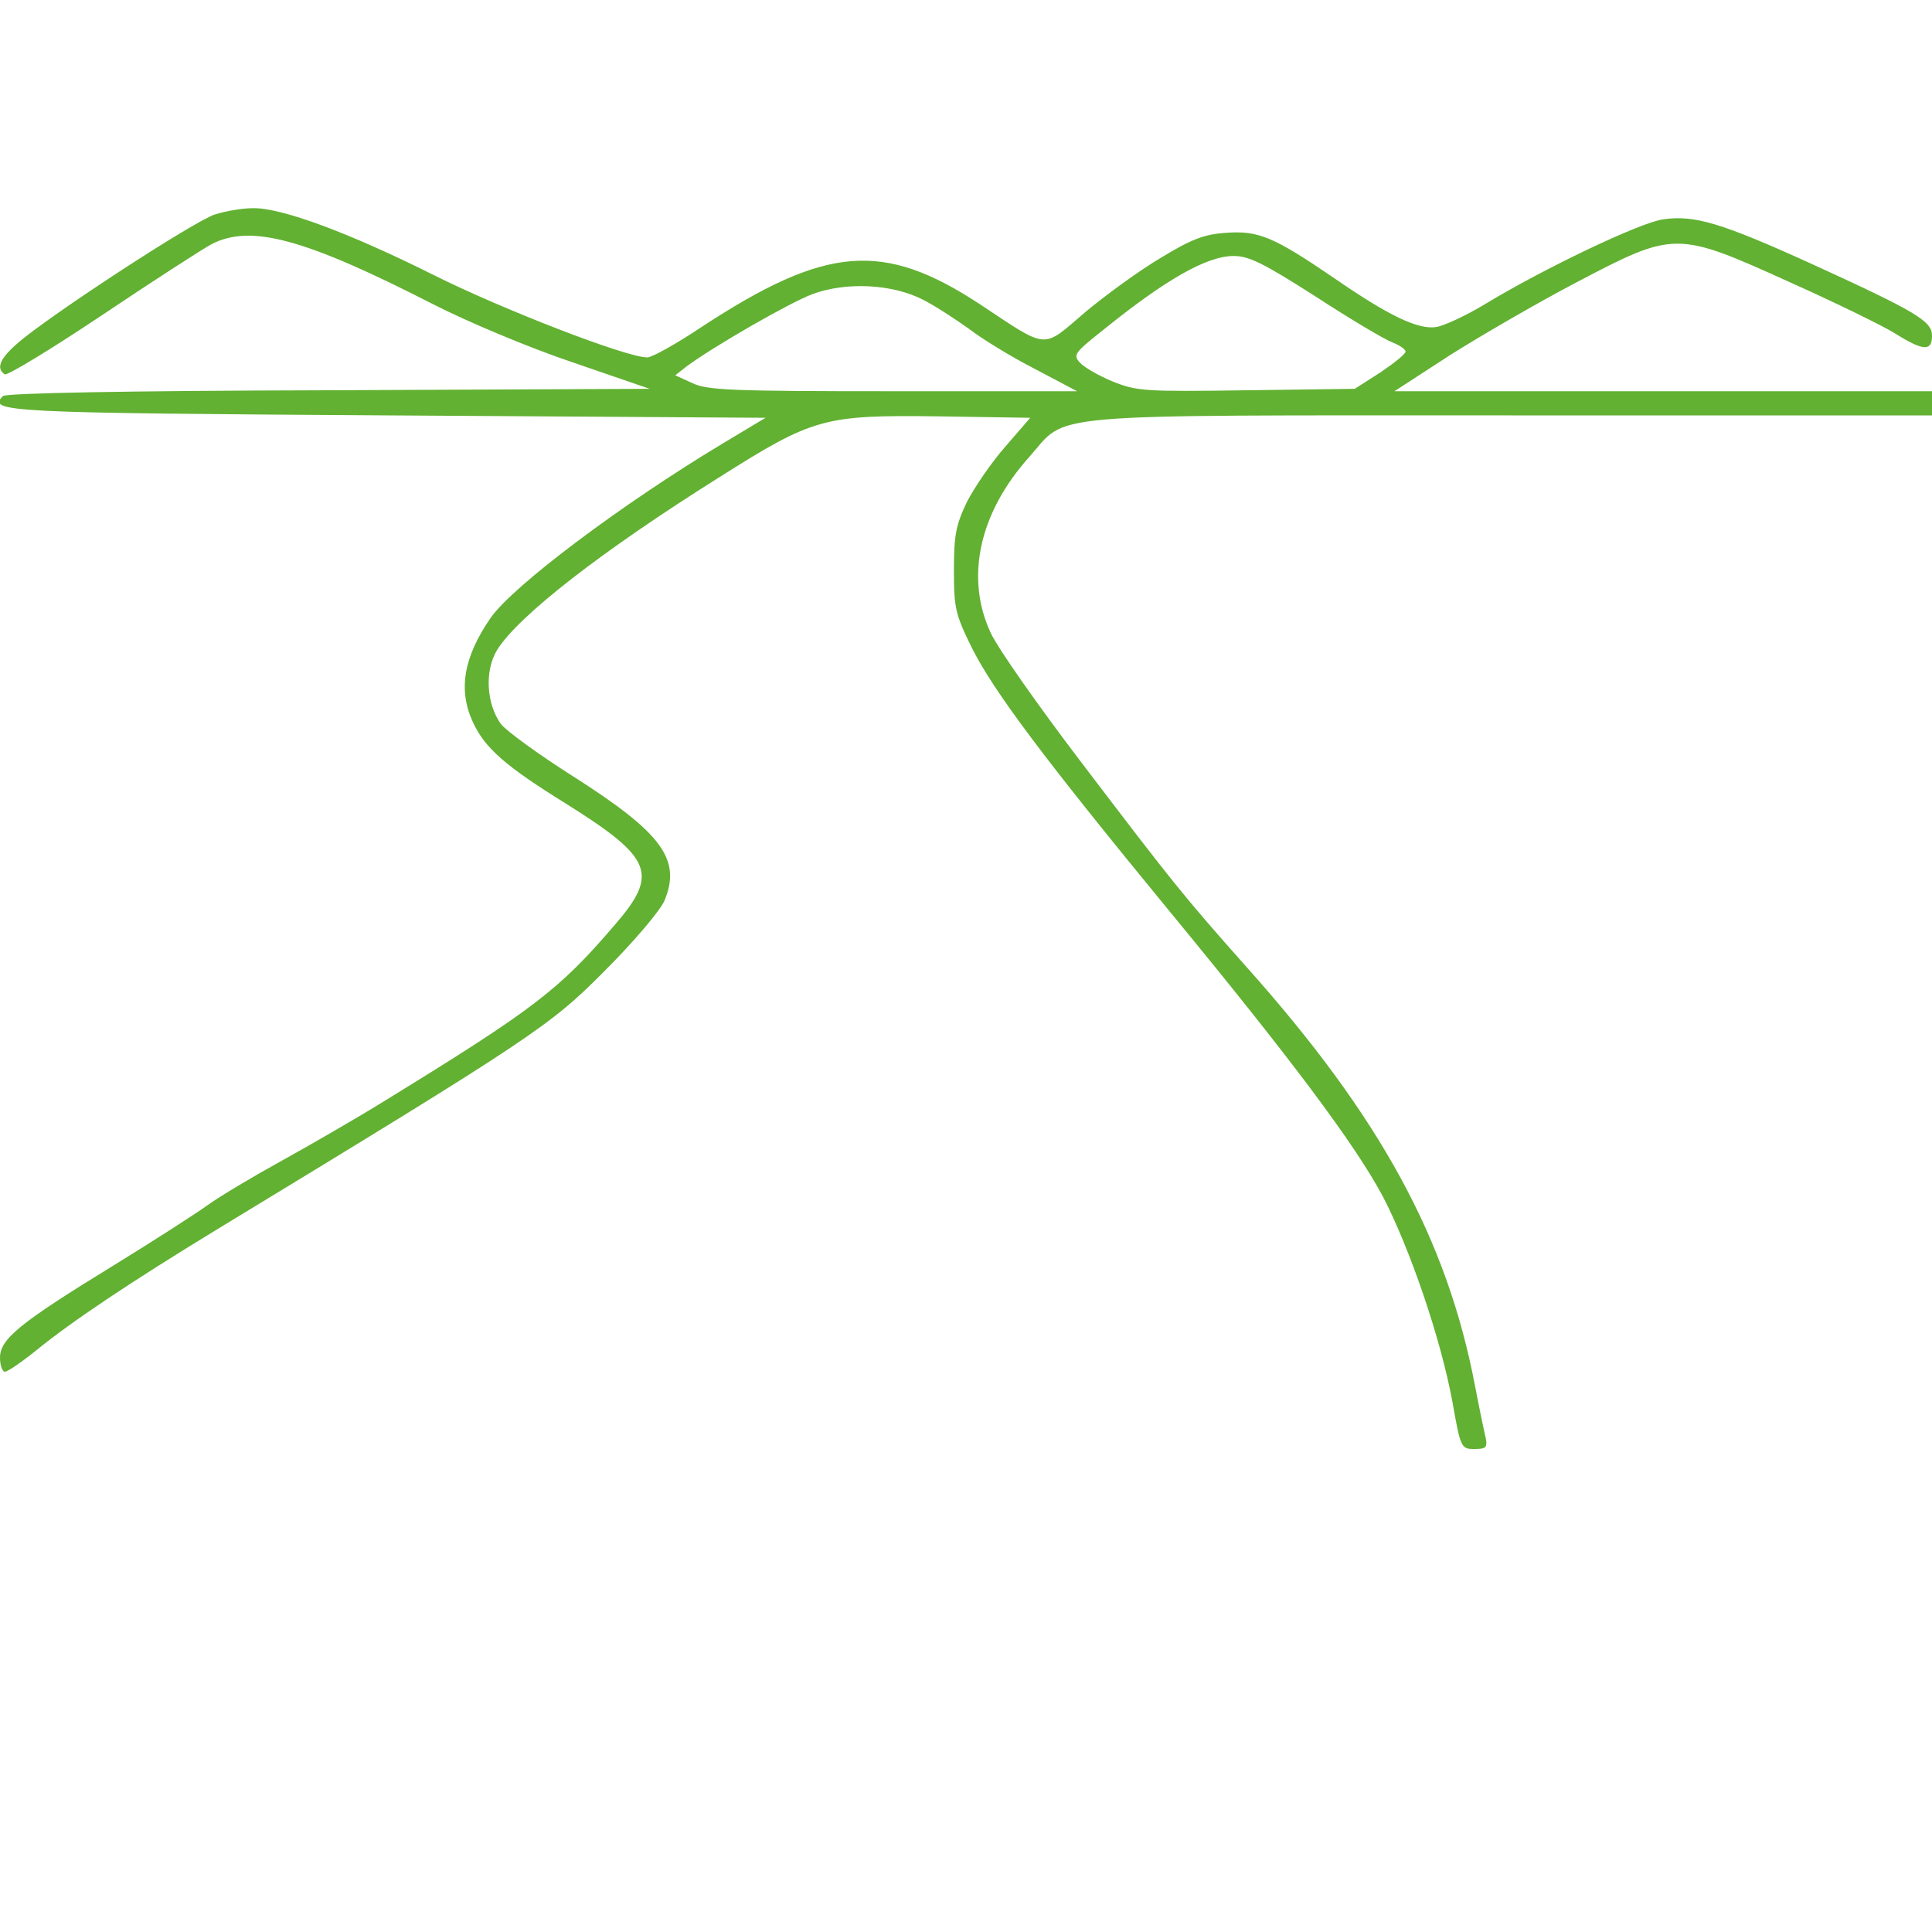 <?xml version="1.0" standalone="no"?>
<!DOCTYPE svg PUBLIC "-//W3C//DTD SVG 20010904//EN"
 "http://www.w3.org/TR/2001/REC-SVG-20010904/DTD/svg10.dtd">
<svg version="1.0" xmlns="http://www.w3.org/2000/svg"
 width="400pt" height="400pt" viewBox="0 0 400 200"
 preserveAspectRatio="xMidYMid meet">
<g transform="translate(0,200) scale(0.1,-0.1)"
fill="#62B132" stroke="none">
<path d="M445 2556 c-42 -13 -347 -212 -409 -267 -36 -31 -45 -52 -26 -64 5
-3 96 52 202 123 106 71 208 137 227 147 81 41 192 11 456 -124 72 -37 201
-91 290 -121 l160 -55 -665 -3 c-423 -1 -668 -6 -674 -12 -33 -33 5 -35 797
-40 l782 -5 -90 -54 c-208 -125 -433 -294 -479 -360 -56 -81 -68 -149 -37
-216 25 -54 67 -91 193 -169 180 -113 193 -145 99 -253 -114 -133 -167 -173
-471 -360 -63 -39 -162 -96 -220 -128 -58 -32 -125 -72 -150 -90 -25 -18 -112
-74 -195 -125 -194 -119 -235 -152 -235 -191 0 -16 5 -29 10 -29 6 0 35 20 66
45 71 58 195 141 369 247 663 403 694 424 808 539 60 60 115 125 123 145 35
85 -6 140 -190 257 -71 45 -138 94 -149 108 -30 42 -34 110 -8 153 44 71 218
206 462 359 193 122 215 128 451 125 l191 -3 -51 -59 c-29 -33 -64 -84 -80
-115 -23 -48 -27 -69 -27 -142 0 -78 3 -91 37 -160 45 -90 150 -230 408 -544
257 -312 385 -484 443 -592 57 -110 120 -295 144 -425 17 -96 18 -98 46 -98
23 0 27 3 23 23 -3 12 -13 60 -22 107 -58 305 -197 559 -475 870 -128 144
-152 174 -339 420 -90 118 -175 239 -189 270 -53 114 -24 248 80 364 82 92 6
86 997 86 l872 0 0 25 0 25 -557 0 -556 0 114 74 c63 40 182 109 264 152 202
106 206 106 440 0 94 -42 192 -90 218 -106 59 -37 77 -38 77 -5 0 30 -31 49
-250 149 -187 85 -242 101 -306 92 -47 -6 -248 -102 -370 -176 -38 -23 -83
-44 -100 -47 -37 -6 -97 22 -210 100 -126 86 -158 100 -225 95 -46 -3 -72 -13
-136 -52 -44 -26 -114 -77 -157 -113 -89 -76 -74 -78 -217 17 -201 132 -319
122 -578 -48 -51 -34 -101 -62 -111 -62 -43 0 -299 99 -443 171 -174 87 -314
139 -373 138 -22 0 -57 -6 -79 -13z m2279 -170 c72 -47 143 -89 159 -95 15 -6
27 -14 27 -19 0 -5 -24 -24 -52 -43 l-53 -34 -224 -3 c-210 -3 -227 -2 -277
18 -29 12 -60 30 -68 39 -15 16 -11 21 47 67 131 106 216 154 271 154 32 0 62
-15 170 -84z m-814 -6 c24 -12 67 -40 95 -60 27 -21 89 -59 138 -84 l87 -46
-381 0 c-335 0 -385 2 -416 17 l-35 16 23 18 c55 41 213 132 261 150 70 26
165 21 228 -11z"/>
</g>
</svg>
